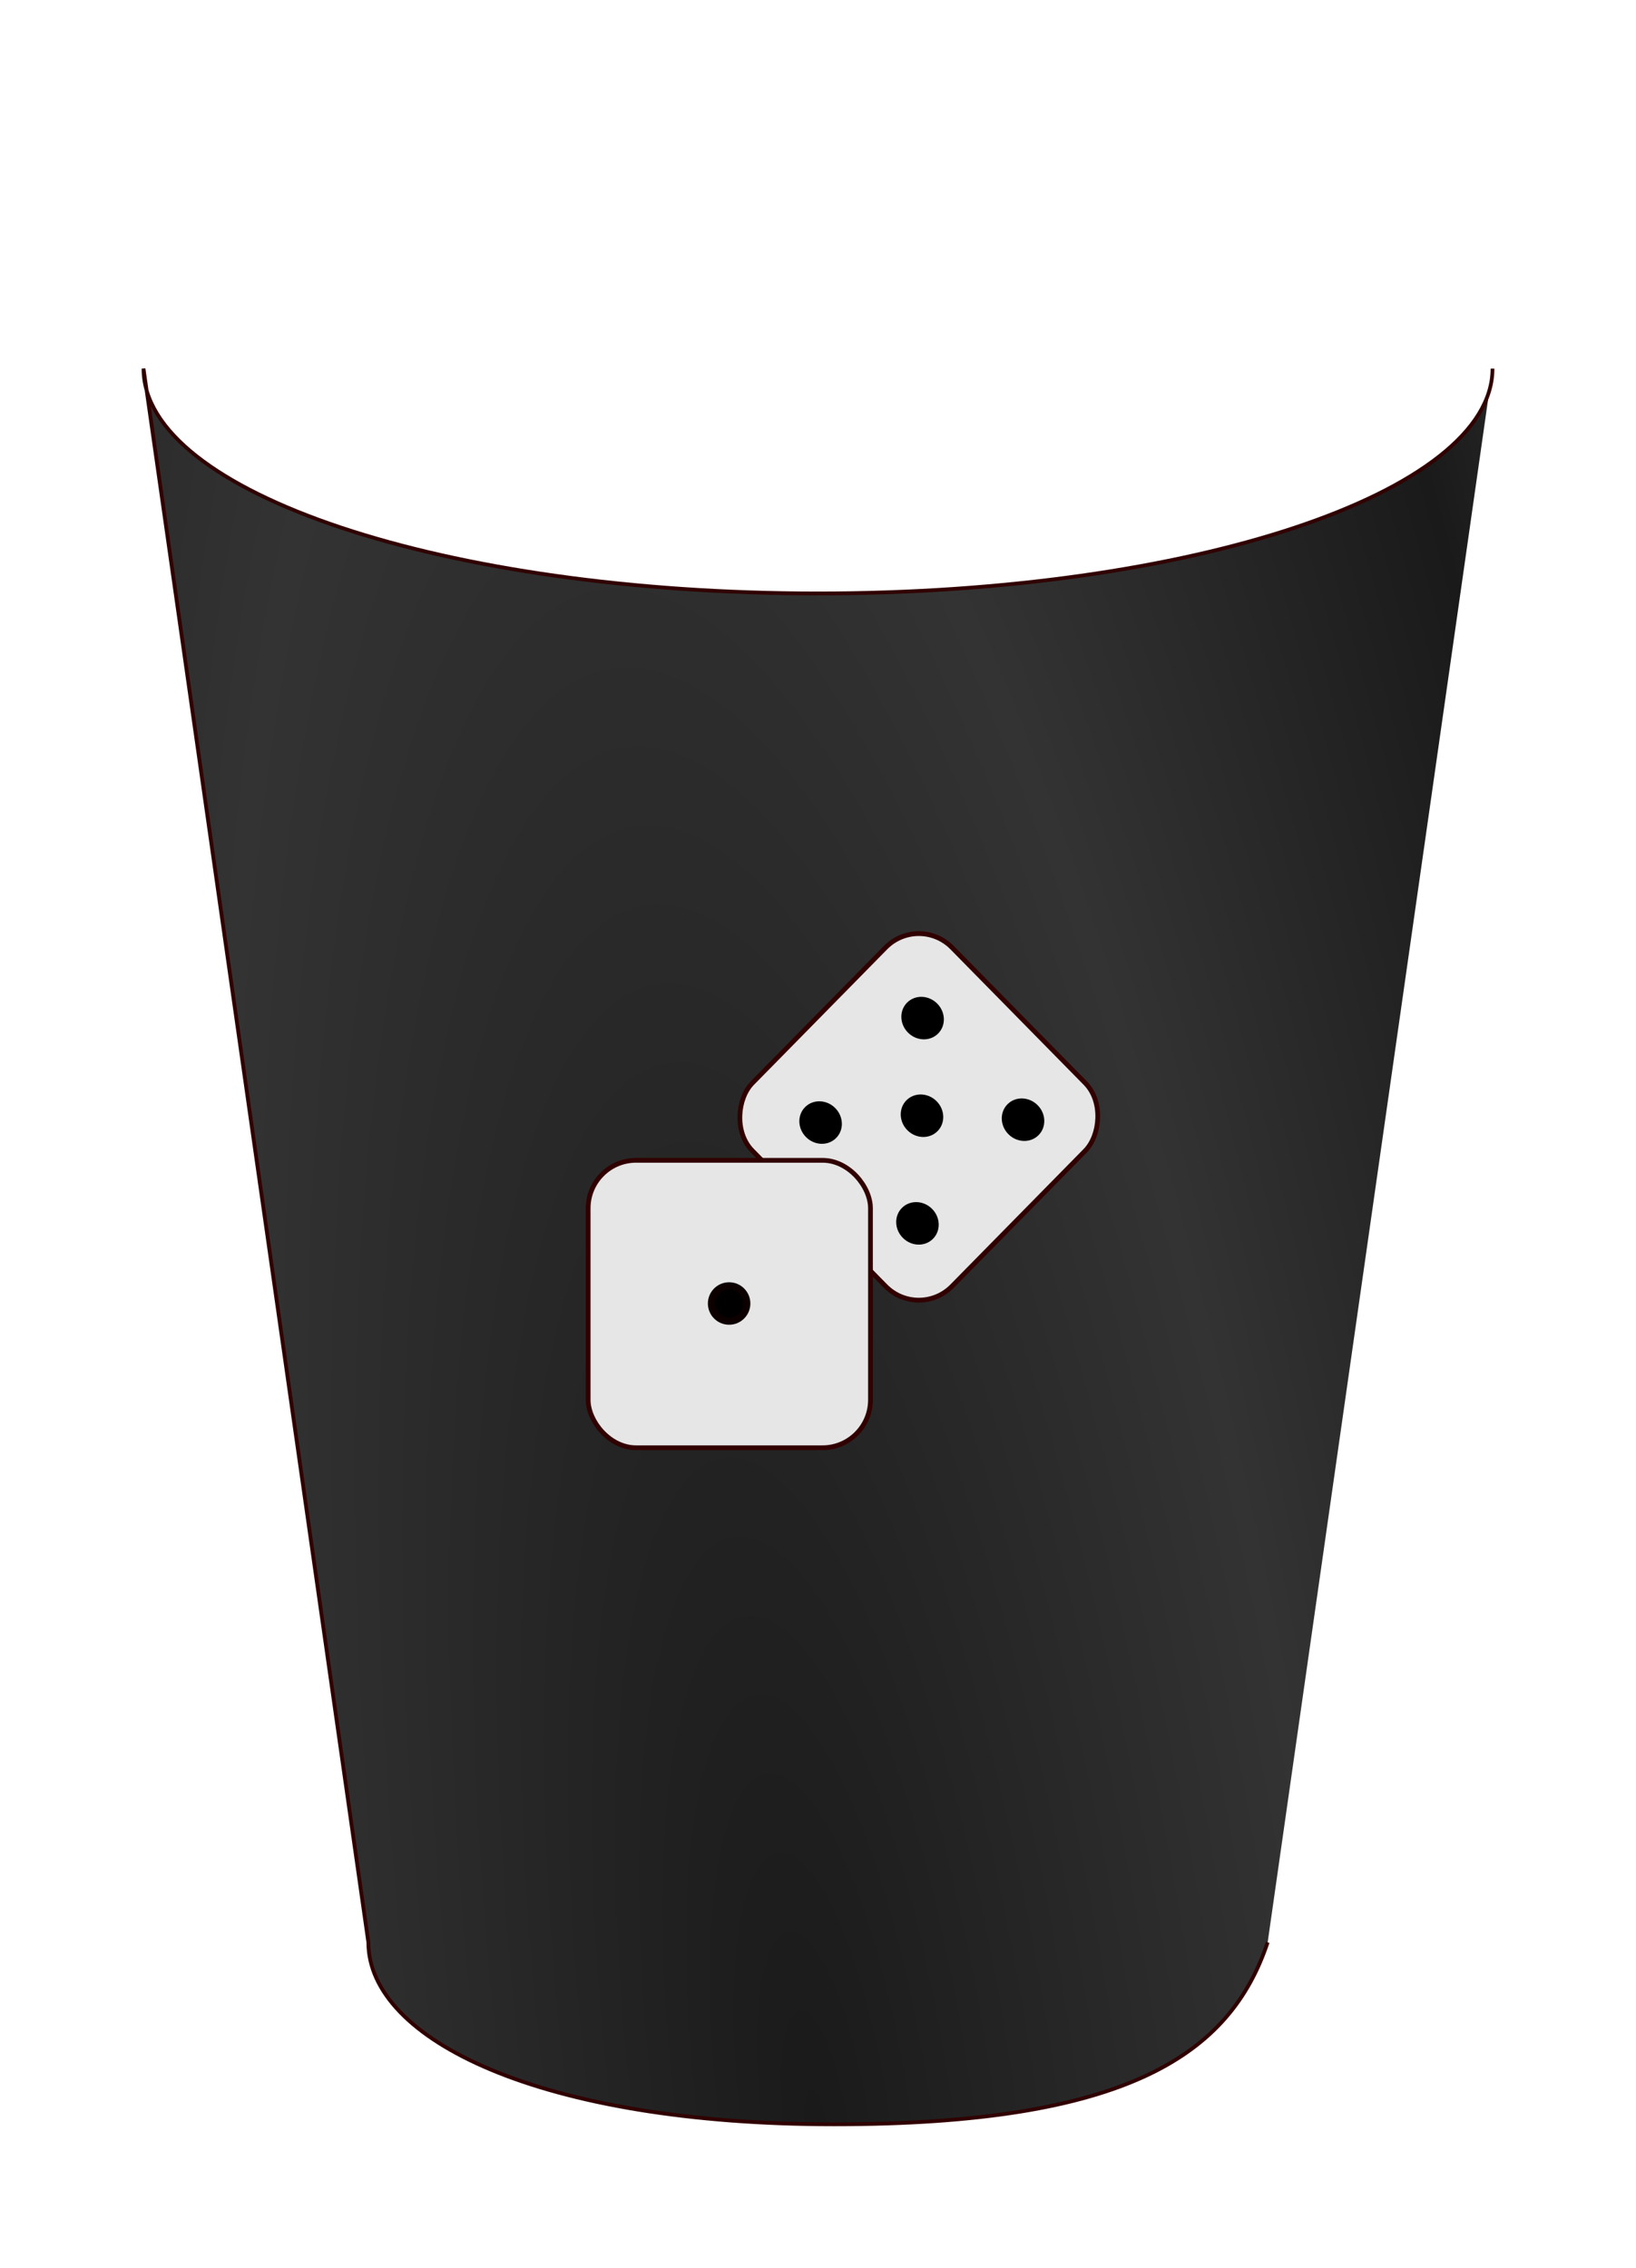 <?xml version="1.0" encoding="UTF-8" standalone="no"?>
<svg
   xmlns:dc="http://purl.org/dc/elements/1.1/"
   xmlns:cc="http://creativecommons.org/ns#"
   xmlns:rdf="http://www.w3.org/1999/02/22-rdf-syntax-ns#"
   xmlns:svg="http://www.w3.org/2000/svg"
   xmlns="http://www.w3.org/2000/svg"
   xmlns:xlink="http://www.w3.org/1999/xlink"
   xmlns:sodipodi="http://sodipodi.sourceforge.net/DTD/sodipodi-0.dtd"
   xmlns:inkscape="http://www.inkscape.org/namespaces/inkscape"
   id="svg8"
   version="1.1"
   viewBox="0 0 115.515 160.137"
   height="160.137mm"
   width="115.515mm"
   sodipodi:docname="diceCup-top.svg"
   inkscape:version="1.0 (4035a4f, 2020-05-01)">
  <defs
     id="defs2">
    <linearGradient
       inkscape:collect="always"
       id="linearGradient948">
      <stop
         style="stop-color:#1a1a1a;stop-opacity:1"
         offset="0"
         id="stop944" />
      <stop
         id="stop1017"
         offset="0.389"
         style="stop-color:#333333;stop-opacity:1" />
      <stop
         id="stop952"
         offset="0.682"
         style="stop-color:#1a1a1a;stop-opacity:1" />
      <stop
         style="stop-color:#333333;stop-opacity:1"
         offset="0.833"
         id="stop1019" />
      <stop
         style="stop-color:#1a1a1a;stop-opacity:1"
         offset="1"
         id="stop946" />
    </linearGradient>
    <radialGradient
       inkscape:collect="always"
       xlink:href="#linearGradient948"
       id="radialGradient1031"
       cx="100.542"
       cy="170.767"
       fx="100.542"
       fy="170.767"
       r="47.757"
       gradientTransform="matrix(-1.043,-7.508,1.994,-0.277,-135.207,995.321)"
       gradientUnits="userSpaceOnUse" />
  </defs>
  <sodipodi:namedview
     id="base"
     pagecolor="#ffffff"
     bordercolor="#666666"
     borderopacity="1.0"
     inkscape:pageopacity="0.0"
     inkscape:pageshadow="2"
     inkscape:zoom="1.3874775"
     inkscape:cx="20.57334"
     inkscape:cy="333.06299"
     inkscape:document-units="mm"
     inkscape:current-layer="layer1"
     inkscape:document-rotation="0"
     showgrid="true"
     inkscape:window-width="1252"
     inkscape:window-height="855"
     inkscape:window-x="188"
     inkscape:window-y="23"
     inkscape:window-maximized="0"
     fit-margin-top="10"
     fit-margin-left="10"
     fit-margin-right="10"
     fit-margin-bottom="10">
    <inkscape:grid
       type="xygrid"
       id="grid18"
       originx="-42.784"
       originy="-42.763" />
  </sodipodi:namedview>
  <g
     inkscape:label="Layer 1"
     inkscape:groupmode="layer"
     id="layer1"
     transform="translate(-42.784,-42.763)">
    <path
       id="path49-6"
       style="fill:url(#radialGradient1031);fill-opacity:1;fill-rule:evenodd;stroke:#310000;stroke-width:0.265;stroke-opacity:1"
       d="m 132.292,179.917 c -2.646,7.938 -9.95,12.851 -30.616,12.851 -20.666,0 -32.884,-5.962 -32.884,-12.851 L 52.917,68.792 c 0,8.768 21.322,15.875 47.625,15.875 26.303,0 47.625,-7.107 47.625,-15.875"
       sodipodi:nodetypes="csccsc" />
    <rect
       y="-1.553"
       x="152.027"
       height="20.115"
       width="20.115"
       id="rect1033-7"
       style="fill:#e6e6e6;stroke:#310000;stroke-width:0.335;stroke-opacity:1"
       ry="3.353"
       transform="matrix(0.701,0.713,-0.701,0.713,0,0)" />
    <ellipse
       ry="1.204"
       rx="1.297"
       cy="9.663"
       cx="162.257"
       id="path1035-0"
       style="fill:#000000;stroke:#000000;stroke-width:0.5;stroke-opacity:1"
       transform="matrix(0.707,0.707,-0.707,0.707,0,0)" />
    <ellipse
       style="fill:#000000;stroke:#000000;stroke-width:0.5;stroke-opacity:1"
       id="path1035-0-9"
       cx="157.536"
       cy="15.067"
       rx="1.297"
       ry="1.204"
       transform="matrix(0.707,0.707,-0.707,0.707,0,0)" />
    <ellipse
       ry="1.204"
       rx="1.297"
       cy="15.265"
       cx="167.406"
       id="path1035-0-9-3"
       style="fill:#000000;stroke:#000000;stroke-width:0.5;stroke-opacity:1"
       transform="matrix(0.707,0.707,-0.707,0.707,0,0)" />
    <ellipse
       ry="1.204"
       rx="1.297"
       cy="4.757"
       cx="157.412"
       id="path1035-0-9-9"
       style="fill:#000000;stroke:#000000;stroke-width:0.5;stroke-opacity:1"
       transform="matrix(0.707,0.707,-0.707,0.707,0,0)" />
    <ellipse
       ry="1.204"
       rx="1.297"
       cy="4.816"
       cx="167.501"
       id="path1035-0-9-4"
       style="fill:#000000;stroke:#000000;stroke-width:0.5;stroke-opacity:1"
       transform="matrix(0.707,0.707,-0.707,0.707,0,0)" />
    <rect
       style="fill:#e6e6e6;stroke:#310000;stroke-width:0.335;stroke-opacity:1"
       id="rect1033"
       width="19.933"
       height="20.296"
       x="84.313"
       y="124.696"
       ry="3.383" />
    <ellipse
       style="fill:#000000;stroke:#0d0000;stroke-width:0.5;stroke-opacity:1"
       id="path1035"
       cx="94.266"
       cy="134.807"
       rx="1.25"
       ry="1.25" />
  </g>
</svg>
